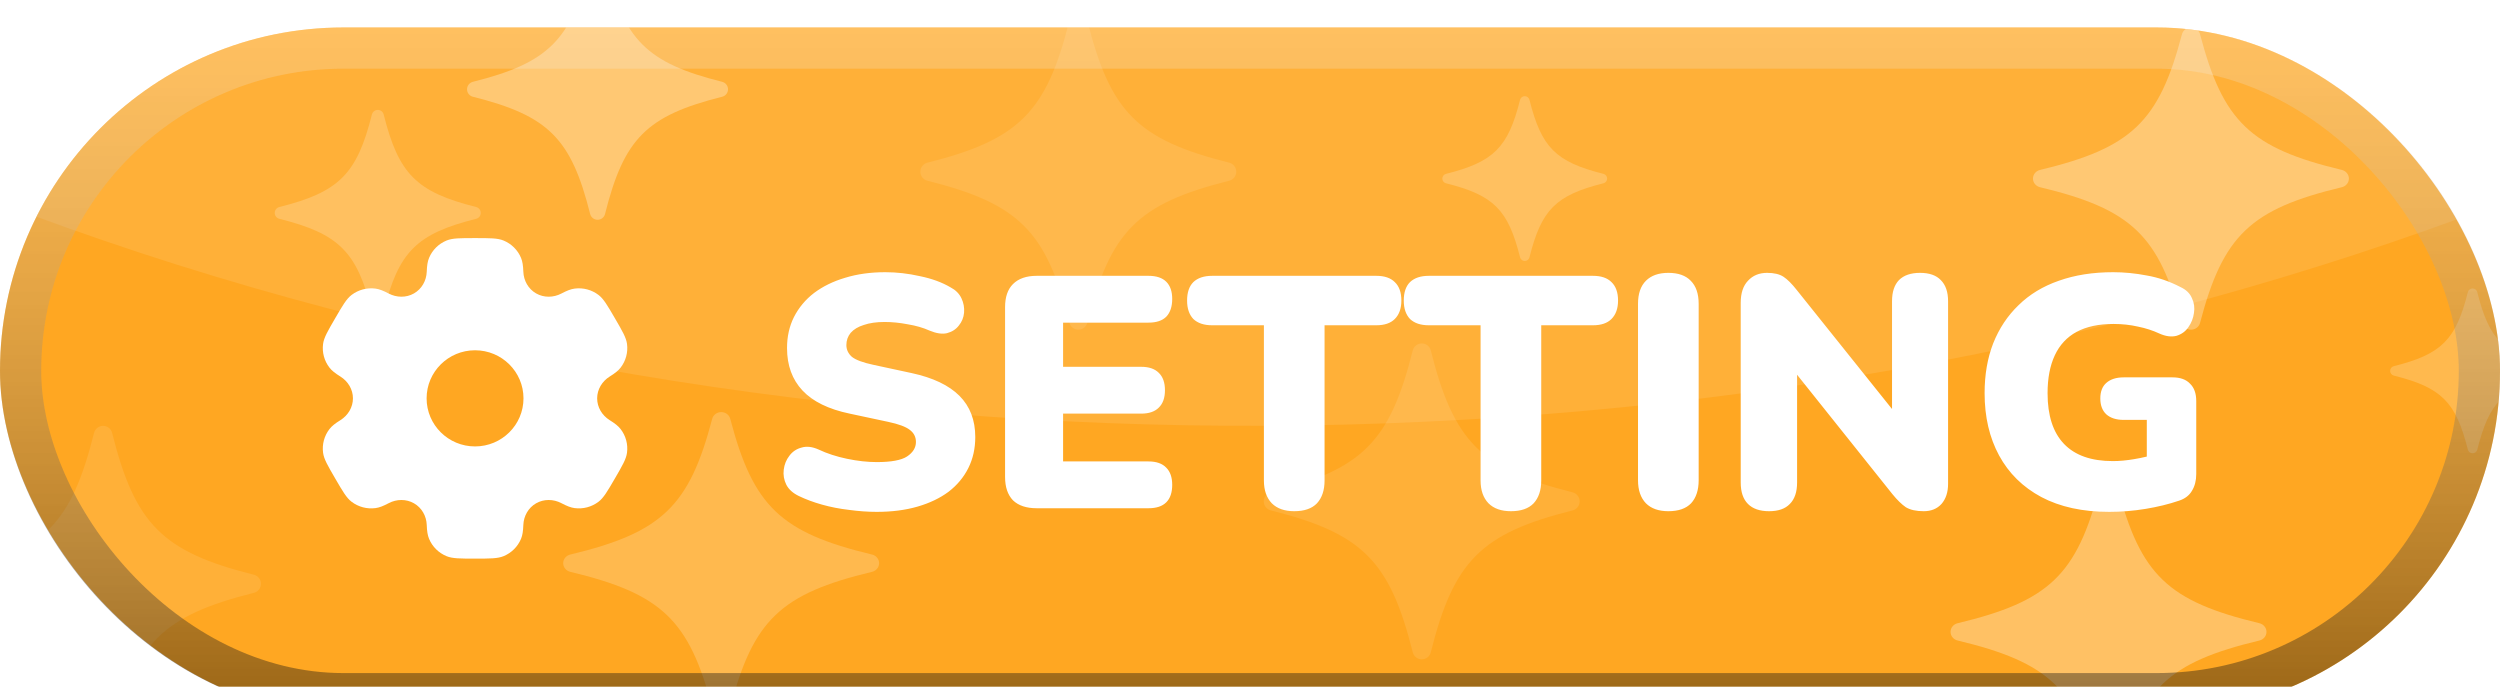 <svg width="182" height="50" viewBox="0 0 182 50" fill="none" xmlns="http://www.w3.org/2000/svg">
<g filter="url(#filter0_d_2001_1353)">
<rect width="182" height="50" rx="25" fill="white"/>
<g clip-path="url(#clip0_2001_1353)">
<rect width="182" height="50" rx="25" fill="#FFA722"/>
<path d="M182 0H0V12.795L2.24 13.624C58.389 34.416 126.269 34.103 182 12.795V0Z" fill="white" fill-opacity="0.1"/>
<g clip-path="url(#clip1_2001_1353)">
<path opacity="0.3" d="M170.493 11.627C163.824 13.226 161.834 15.139 160.161 21.515C160.124 21.654 160.039 21.777 159.92 21.865C159.801 21.952 159.656 22 159.505 22C159.355 22 159.21 21.952 159.091 21.865C158.972 21.777 158.887 21.654 158.849 21.515C157.177 15.139 155.176 13.226 148.507 11.627C148.362 11.591 148.233 11.51 148.142 11.396C148.05 11.283 148 11.143 148 11C148 10.857 148.05 10.717 148.142 10.604C148.233 10.49 148.362 10.409 148.507 10.373C155.176 8.774 157.177 6.861 158.849 0.485C158.887 0.346 158.972 0.223 159.091 0.135C159.21 0.048 159.355 0 159.505 0C159.656 0 159.801 0.048 159.92 0.135C160.039 0.223 160.124 0.346 160.161 0.485C161.834 6.861 163.824 8.774 170.493 10.373C170.638 10.409 170.767 10.49 170.858 10.604C170.95 10.717 171 10.857 171 11C171 11.143 170.95 11.283 170.858 11.396C170.767 11.51 170.638 11.591 170.493 11.627Z" fill="white"/>
<path opacity="0.3" d="M164.493 44.627C157.824 46.226 155.834 48.139 154.161 54.515C154.124 54.654 154.039 54.777 153.92 54.865C153.801 54.952 153.656 55 153.505 55C153.355 55 153.21 54.952 153.091 54.865C152.972 54.777 152.887 54.654 152.849 54.515C151.177 48.139 149.176 46.226 142.507 44.627C142.362 44.591 142.233 44.51 142.142 44.396C142.05 44.283 142 44.144 142 44C142 43.857 142.05 43.717 142.142 43.604C142.233 43.49 142.362 43.409 142.507 43.373C149.176 41.774 151.177 39.861 152.849 33.485C152.887 33.346 152.972 33.223 153.091 33.135C153.21 33.048 153.355 33 153.505 33C153.656 33 153.801 33.048 153.92 33.135C154.039 33.223 154.124 33.346 154.161 33.485C155.834 39.861 157.824 41.774 164.493 43.373C164.638 43.409 164.767 43.49 164.858 43.604C164.95 43.717 165 43.857 165 44C165 44.144 164.95 44.283 164.858 44.396C164.767 44.51 164.638 44.591 164.493 44.627Z" fill="white"/>
<path opacity="0.2" d="M63.493 39.627C56.824 41.226 54.834 43.139 53.161 49.515C53.124 49.654 53.039 49.777 52.92 49.865C52.801 49.952 52.656 50 52.505 50C52.355 50 52.21 49.952 52.091 49.865C51.972 49.777 51.887 49.654 51.849 49.515C50.177 43.139 48.176 41.226 41.507 39.627C41.362 39.591 41.233 39.51 41.142 39.396C41.05 39.283 41 39.144 41 39C41 38.857 41.05 38.717 41.142 38.604C41.233 38.49 41.362 38.409 41.507 38.373C48.176 36.774 50.177 34.861 51.849 28.485C51.887 28.346 51.972 28.223 52.091 28.135C52.21 28.048 52.355 28 52.505 28C52.656 28 52.801 28.048 52.92 28.135C53.039 28.223 53.124 28.346 53.161 28.485C54.834 34.861 56.824 36.774 63.493 38.373C63.638 38.409 63.767 38.49 63.858 38.604C63.95 38.717 64 38.857 64 39C64 39.144 63.95 39.283 63.858 39.396C63.767 39.51 63.638 39.591 63.493 39.627Z" fill="white"/>
<path opacity="0.3" d="M52.581 5.042C47.072 6.423 45.428 8.075 44.046 13.581C44.015 13.701 43.945 13.807 43.847 13.883C43.749 13.959 43.629 14 43.505 14C43.381 14 43.26 13.959 43.162 13.883C43.064 13.807 42.994 13.701 42.963 13.581C41.581 8.075 39.928 6.423 34.419 5.042C34.299 5.01 34.193 4.94 34.117 4.842C34.041 4.744 34 4.624 34 4.5C34 4.376 34.041 4.256 34.117 4.158C34.193 4.06 34.299 3.99 34.419 3.958C39.928 2.577 41.581 0.925 42.963 -4.581C42.994 -4.701 43.064 -4.807 43.162 -4.883C43.26 -4.959 43.381 -5 43.505 -5C43.629 -5 43.749 -4.959 43.847 -4.883C43.945 -4.807 44.015 -4.701 44.046 -4.581C45.428 0.925 47.072 2.577 52.581 3.958C52.701 3.99 52.807 4.06 52.883 4.158C52.959 4.256 53 4.376 53 4.5C53 4.624 52.959 4.744 52.883 4.842C52.807 4.94 52.701 5.01 52.581 5.042Z" fill="white"/>
<path opacity="0.2" d="M34.669 13.928C30.32 15.018 29.022 16.322 27.931 20.669C27.907 20.764 27.851 20.848 27.774 20.908C27.697 20.968 27.601 21 27.504 21C27.406 21 27.311 20.968 27.233 20.908C27.156 20.848 27.1 20.764 27.076 20.669C25.985 16.322 24.68 15.018 20.331 13.928C20.236 13.903 20.152 13.848 20.092 13.77C20.032 13.693 20 13.598 20 13.5C20 13.402 20.032 13.307 20.092 13.23C20.152 13.152 20.236 13.097 20.331 13.072C24.68 11.982 25.985 10.678 27.076 6.331C27.1 6.236 27.156 6.152 27.233 6.092C27.311 6.032 27.406 6 27.504 6C27.601 6 27.697 6.032 27.774 6.092C27.851 6.152 27.907 6.236 27.931 6.331C29.022 10.678 30.32 11.982 34.669 13.072C34.764 13.097 34.848 13.152 34.908 13.23C34.968 13.307 35 13.402 35 13.5C35 13.598 34.968 13.693 34.908 13.77C34.848 13.848 34.764 13.903 34.669 13.928Z" fill="white"/>
<path opacity="0.2" d="M185.735 25.342C182.256 26.214 181.218 27.258 180.345 30.736C180.325 30.811 180.281 30.878 180.219 30.926C180.157 30.974 180.081 31 180.003 31C179.925 31 179.848 30.974 179.787 30.926C179.725 30.878 179.68 30.811 179.661 30.736C178.788 27.258 177.744 26.214 174.265 25.342C174.189 25.322 174.122 25.278 174.074 25.216C174.026 25.154 174 25.078 174 25C174 24.922 174.026 24.846 174.074 24.784C174.122 24.722 174.189 24.678 174.265 24.658C177.744 23.786 178.788 22.742 179.661 19.264C179.68 19.189 179.725 19.122 179.787 19.074C179.848 19.026 179.925 19 180.003 19C180.081 19 180.157 19.026 180.219 19.074C180.281 19.122 180.325 19.189 180.345 19.264C181.218 22.742 182.256 23.786 185.735 24.658C185.811 24.678 185.878 24.722 185.926 24.784C185.974 24.846 186 24.922 186 25C186 25.078 185.974 25.154 185.926 25.216C185.878 25.278 185.811 25.322 185.735 25.342Z" fill="white"/>
<path opacity="0.2" d="M116.735 11.342C113.256 12.214 112.218 13.258 111.345 16.736C111.325 16.811 111.281 16.878 111.219 16.926C111.157 16.974 111.081 17 111.003 17C110.925 17 110.848 16.974 110.787 16.926C110.725 16.878 110.68 16.811 110.661 16.736C109.788 13.258 108.744 12.214 105.265 11.342C105.189 11.322 105.122 11.278 105.074 11.216C105.026 11.154 105 11.078 105 11C105 10.922 105.026 10.846 105.074 10.784C105.122 10.722 105.189 10.678 105.265 10.658C108.744 9.786 109.788 8.742 110.661 5.264C110.68 5.189 110.725 5.122 110.787 5.074C110.848 5.026 110.925 5 111.003 5C111.081 5 111.157 5.026 111.219 5.074C111.281 5.122 111.325 5.189 111.345 5.264C112.218 8.742 113.256 9.786 116.735 10.658C116.811 10.678 116.878 10.722 116.926 10.784C116.974 10.846 117 10.922 117 11C117 11.078 116.974 11.154 116.926 11.216C116.878 11.278 116.811 11.322 116.735 11.342Z" fill="white"/>
<path opacity="0.1" d="M114.493 35.156C107.824 36.828 105.834 38.827 104.161 45.493C104.124 45.638 104.039 45.767 103.92 45.858C103.801 45.95 103.656 46 103.505 46C103.355 46 103.21 45.95 103.091 45.858C102.972 45.767 102.887 45.638 102.849 45.493C101.177 38.827 99.176 36.828 92.507 35.156C92.362 35.118 92.233 35.033 92.141 34.914C92.05 34.796 92 34.65 92 34.5C92 34.35 92.05 34.204 92.141 34.086C92.233 33.967 92.362 33.882 92.507 33.844C99.176 32.172 101.177 30.173 102.849 23.507C102.887 23.362 102.972 23.233 103.091 23.142C103.21 23.05 103.355 23 103.505 23C103.656 23 103.801 23.05 103.92 23.142C104.039 23.233 104.124 23.362 104.161 23.507C105.834 30.173 107.824 32.172 114.493 33.844C114.638 33.882 114.767 33.967 114.858 34.086C114.95 34.204 115 34.35 115 34.5C115 34.65 114.95 34.796 114.858 34.914C114.767 35.033 114.638 35.118 114.493 35.156Z" fill="white"/>
<path opacity="0.1" d="M18.493 41.156C11.824 42.828 9.834 44.827 8.161 51.493C8.124 51.638 8.039 51.767 7.92 51.858C7.801 51.95 7.655 52 7.505 52C7.355 52 7.21 51.95 7.091 51.858C6.972 51.767 6.887 51.638 6.849 51.493C5.177 44.827 3.176 42.828 -3.493 41.156C-3.638 41.118 -3.767 41.033 -3.858 40.914C-3.95 40.796 -4 40.65 -4 40.5C-4 40.35 -3.95 40.204 -3.858 40.086C-3.767 39.967 -3.638 39.882 -3.493 39.844C3.176 38.172 5.177 36.173 6.849 29.507C6.887 29.362 6.972 29.233 7.091 29.142C7.21 29.05 7.355 29 7.505 29C7.655 29 7.801 29.05 7.92 29.142C8.039 29.233 8.124 29.362 8.161 29.507C9.834 36.173 11.824 38.172 18.493 39.844C18.638 39.882 18.767 39.967 18.858 40.086C18.95 40.204 19 40.35 19 40.5C19 40.65 18.95 40.796 18.858 40.914C18.767 41.033 18.638 41.118 18.493 41.156Z" fill="white"/>
<path opacity="0.1" d="M89.493 11.156C82.824 12.828 80.834 14.827 79.161 21.493C79.124 21.638 79.039 21.767 78.92 21.858C78.801 21.95 78.656 22 78.505 22C78.355 22 78.21 21.95 78.091 21.858C77.972 21.767 77.887 21.638 77.85 21.493C76.177 14.827 74.176 12.828 67.507 11.156C67.362 11.118 67.233 11.033 67.141 10.914C67.05 10.796 67 10.65 67 10.5C67 10.35 67.05 10.204 67.141 10.086C67.233 9.967 67.362 9.882 67.507 9.844C74.176 8.172 76.177 6.173 77.85 -0.493C77.887 -0.638 77.972 -0.767 78.091 -0.859C78.21 -0.95 78.355 -1 78.505 -1C78.656 -1 78.801 -0.95 78.92 -0.859C79.039 -0.767 79.124 -0.638 79.161 -0.493C80.834 6.173 82.824 8.172 89.493 9.844C89.638 9.882 89.767 9.967 89.859 10.086C89.95 10.204 90 10.35 90 10.5C90 10.65 89.95 10.796 89.859 10.914C89.767 11.033 89.638 11.118 89.493 11.156Z" fill="white"/>
</g>
</g>
<rect x="1.5" y="1.5" width="179" height="47" rx="23.5" stroke="url(#paint0_linear_2001_1353)" stroke-width="3"/>
<g filter="url(#filter1_d_2001_1353)">
<path fill-rule="evenodd" clip-rule="evenodd" d="M36.659 13.511C36.227 13.333 35.679 13.333 34.583 13.333C33.488 13.333 32.94 13.333 32.508 13.511C31.932 13.748 31.474 14.202 31.236 14.774C31.127 15.035 31.084 15.338 31.067 15.781C31.043 16.432 30.707 17.034 30.139 17.36C29.57 17.685 28.877 17.673 28.297 17.369C27.902 17.162 27.616 17.046 27.334 17.01C26.715 16.929 26.09 17.095 25.596 17.472C25.224 17.754 24.951 18.225 24.403 19.167C23.855 20.108 23.581 20.579 23.52 21.039C23.439 21.653 23.606 22.273 23.986 22.764C24.159 22.988 24.403 23.177 24.781 23.412C25.336 23.759 25.694 24.349 25.694 25C25.694 25.651 25.336 26.241 24.781 26.588C24.403 26.823 24.159 27.012 23.986 27.236C23.606 27.727 23.439 28.347 23.52 28.961C23.581 29.421 23.855 29.892 24.403 30.833C24.951 31.775 25.224 32.246 25.595 32.528C26.09 32.905 26.715 33.071 27.334 32.99C27.616 32.954 27.902 32.839 28.297 32.631C28.877 32.327 29.57 32.315 30.139 32.641C30.707 32.966 31.043 33.568 31.067 34.219C31.084 34.662 31.127 34.965 31.236 35.226C31.474 35.798 31.932 36.252 32.508 36.489C32.94 36.667 33.488 36.667 34.583 36.667C35.679 36.667 36.227 36.667 36.659 36.489C37.235 36.252 37.692 35.798 37.931 35.226C38.04 34.965 38.083 34.662 38.099 34.219C38.124 33.568 38.46 32.966 39.028 32.641C39.596 32.315 40.29 32.327 40.87 32.631C41.265 32.838 41.551 32.953 41.833 32.99C42.451 33.071 43.077 32.905 43.571 32.528C43.942 32.246 44.216 31.775 44.764 30.833C45.312 29.892 45.585 29.421 45.646 28.961C45.728 28.347 45.56 27.727 45.181 27.236C45.007 27.012 44.764 26.823 44.386 26.588C43.83 26.241 43.473 25.651 43.473 25C43.473 24.349 43.831 23.759 44.386 23.412C44.764 23.177 45.008 22.988 45.181 22.764C45.56 22.273 45.728 21.653 45.647 21.039C45.586 20.579 45.312 20.108 44.764 19.167C44.216 18.225 43.942 17.754 43.571 17.472C43.077 17.095 42.451 16.929 41.833 17.01C41.551 17.047 41.265 17.162 40.87 17.369C40.29 17.673 39.596 17.685 39.028 17.36C38.46 17.034 38.124 16.432 38.099 15.781C38.083 15.338 38.04 15.035 37.931 14.774C37.692 14.202 37.235 13.748 36.659 13.511ZM34.583 28.5C36.531 28.5 38.11 26.933 38.11 25C38.11 23.067 36.531 21.5 34.583 21.5C32.636 21.5 31.057 23.067 31.057 25C31.057 26.933 32.636 28.5 34.583 28.5Z" fill="white"/>
</g>
<g filter="url(#filter2_d_2001_1353)">
<path d="M63.824 33.264C63.184 33.264 62.512 33.216 61.808 33.12C61.12 33.04 60.464 32.912 59.84 32.736C59.216 32.56 58.656 32.352 58.16 32.112C57.728 31.904 57.424 31.632 57.248 31.296C57.072 30.944 57.008 30.576 57.056 30.192C57.104 29.808 57.24 29.472 57.464 29.184C57.688 28.88 57.984 28.68 58.352 28.584C58.72 28.472 59.136 28.52 59.6 28.728C60.208 29.016 60.896 29.24 61.664 29.4C62.432 29.56 63.152 29.64 63.824 29.64C64.88 29.64 65.616 29.504 66.032 29.232C66.464 28.944 66.68 28.592 66.68 28.176C66.68 27.808 66.528 27.512 66.224 27.288C65.936 27.064 65.416 26.872 64.664 26.712L61.856 26.112C60.32 25.792 59.176 25.232 58.424 24.432C57.672 23.632 57.296 22.6 57.296 21.336C57.296 20.504 57.464 19.752 57.8 19.08C58.152 18.392 58.64 17.808 59.264 17.328C59.904 16.848 60.656 16.48 61.52 16.224C62.4 15.952 63.376 15.816 64.448 15.816C65.28 15.816 66.12 15.912 66.968 16.104C67.832 16.28 68.576 16.552 69.2 16.92C69.568 17.112 69.832 17.376 69.992 17.712C70.152 18.048 70.216 18.4 70.184 18.768C70.152 19.12 70.024 19.432 69.8 19.704C69.592 19.976 69.304 20.16 68.936 20.256C68.584 20.336 68.16 20.272 67.664 20.064C67.2 19.856 66.672 19.704 66.08 19.608C65.504 19.496 64.944 19.44 64.4 19.44C63.808 19.44 63.304 19.512 62.888 19.656C62.472 19.784 62.152 19.976 61.928 20.232C61.72 20.488 61.616 20.784 61.616 21.12C61.616 21.456 61.752 21.744 62.024 21.984C62.312 22.208 62.832 22.4 63.584 22.56L66.368 23.16C67.92 23.496 69.08 24.048 69.848 24.816C70.616 25.584 71 26.584 71 27.816C71 28.648 70.832 29.4 70.496 30.072C70.16 30.744 69.68 31.32 69.056 31.8C68.432 32.264 67.68 32.624 66.8 32.88C65.92 33.136 64.928 33.264 63.824 33.264ZM75.473 33C74.721 33 74.145 32.808 73.745 32.424C73.361 32.024 73.169 31.456 73.169 30.72V18.36C73.169 17.624 73.361 17.064 73.745 16.68C74.145 16.28 74.721 16.08 75.473 16.08H83.609C84.185 16.08 84.617 16.224 84.905 16.512C85.193 16.8 85.337 17.216 85.337 17.76C85.337 18.32 85.193 18.752 84.905 19.056C84.617 19.344 84.185 19.488 83.609 19.488H77.393V22.704H83.081C83.641 22.704 84.065 22.848 84.353 23.136C84.657 23.424 84.809 23.848 84.809 24.408C84.809 24.968 84.657 25.392 84.353 25.68C84.065 25.968 83.641 26.112 83.081 26.112H77.393V29.592H83.609C84.185 29.592 84.617 29.744 84.905 30.048C85.193 30.336 85.337 30.752 85.337 31.296C85.337 31.856 85.193 32.28 84.905 32.568C84.617 32.856 84.185 33 83.609 33H75.473ZM94.22 33.216C93.516 33.216 92.972 33.024 92.588 32.64C92.204 32.24 92.012 31.688 92.012 30.984V19.68H88.244C87.652 19.68 87.196 19.528 86.876 19.224C86.572 18.904 86.42 18.456 86.42 17.88C86.42 17.288 86.572 16.84 86.876 16.536C87.196 16.232 87.652 16.08 88.244 16.08H100.196C100.788 16.08 101.236 16.232 101.54 16.536C101.86 16.84 102.02 17.288 102.02 17.88C102.02 18.456 101.86 18.904 101.54 19.224C101.236 19.528 100.788 19.68 100.196 19.68H96.428V30.984C96.428 31.688 96.244 32.24 95.876 32.64C95.508 33.024 94.956 33.216 94.22 33.216ZM109.994 33.216C109.29 33.216 108.746 33.024 108.362 32.64C107.978 32.24 107.786 31.688 107.786 30.984V19.68H104.018C103.426 19.68 102.97 19.528 102.65 19.224C102.346 18.904 102.194 18.456 102.194 17.88C102.194 17.288 102.346 16.84 102.65 16.536C102.97 16.232 103.426 16.08 104.018 16.08H115.97C116.562 16.08 117.01 16.232 117.314 16.536C117.634 16.84 117.794 17.288 117.794 17.88C117.794 18.456 117.634 18.904 117.314 19.224C117.01 19.528 116.562 19.68 115.97 19.68H112.202V30.984C112.202 31.688 112.018 32.24 111.65 32.64C111.282 33.024 110.73 33.216 109.994 33.216ZM121.455 33.216C120.751 33.216 120.207 33.024 119.823 32.64C119.439 32.24 119.247 31.68 119.247 30.96V18.12C119.247 17.384 119.439 16.824 119.823 16.44C120.207 16.056 120.751 15.864 121.455 15.864C122.175 15.864 122.719 16.056 123.087 16.44C123.471 16.824 123.663 17.384 123.663 18.12V30.96C123.663 31.68 123.479 32.24 123.111 32.64C122.743 33.024 122.191 33.216 121.455 33.216ZM128.788 33.216C128.116 33.216 127.604 33.04 127.252 32.688C126.9 32.336 126.724 31.816 126.724 31.128V18.048C126.724 17.344 126.9 16.808 127.252 16.44C127.604 16.056 128.068 15.864 128.644 15.864C129.156 15.864 129.556 15.96 129.844 16.152C130.132 16.344 130.452 16.664 130.804 17.112L138.411 26.616H137.74V17.928C137.74 17.256 137.908 16.744 138.244 16.392C138.596 16.04 139.108 15.864 139.78 15.864C140.452 15.864 140.956 16.04 141.292 16.392C141.644 16.744 141.82 17.256 141.82 17.928V31.224C141.82 31.832 141.66 32.32 141.34 32.688C141.02 33.04 140.588 33.216 140.044 33.216C139.5 33.216 139.068 33.12 138.747 32.928C138.444 32.72 138.116 32.4 137.764 31.968L130.156 22.44H130.828V31.128C130.828 31.816 130.652 32.336 130.3 32.688C129.964 33.04 129.46 33.216 128.788 33.216ZM153.551 33.264C151.615 33.264 149.967 32.904 148.607 32.184C147.263 31.464 146.239 30.456 145.535 29.16C144.831 27.864 144.479 26.352 144.479 24.624C144.479 23.28 144.687 22.072 145.103 21C145.535 19.912 146.151 18.984 146.951 18.216C147.751 17.432 148.727 16.84 149.879 16.44C151.047 16.024 152.367 15.816 153.839 15.816C154.639 15.816 155.455 15.896 156.287 16.056C157.119 16.2 157.935 16.48 158.735 16.896C159.151 17.088 159.431 17.36 159.575 17.712C159.735 18.048 159.783 18.408 159.719 18.792C159.671 19.16 159.535 19.504 159.311 19.824C159.103 20.128 158.815 20.336 158.447 20.448C158.079 20.544 157.663 20.488 157.199 20.28C156.719 20.056 156.199 19.888 155.639 19.776C155.079 19.648 154.487 19.584 153.863 19.584C152.791 19.584 151.895 19.776 151.175 20.16C150.471 20.544 149.943 21.112 149.591 21.864C149.239 22.616 149.063 23.536 149.063 24.624C149.063 26.256 149.463 27.488 150.263 28.32C151.063 29.152 152.247 29.568 153.815 29.568C154.295 29.568 154.815 29.52 155.375 29.424C155.951 29.328 156.527 29.192 157.103 29.016L156.287 30.672V26.568H154.607C154.063 26.568 153.639 26.432 153.335 26.16C153.047 25.888 152.903 25.504 152.903 25.008C152.903 24.512 153.047 24.136 153.335 23.88C153.639 23.608 154.063 23.472 154.607 23.472H158.159C158.719 23.472 159.143 23.624 159.431 23.928C159.735 24.216 159.887 24.64 159.887 25.2V30.504C159.887 30.984 159.783 31.392 159.575 31.728C159.383 32.064 159.071 32.304 158.639 32.448C157.887 32.704 157.071 32.904 156.191 33.048C155.311 33.192 154.431 33.264 153.551 33.264Z" fill="white"/>
</g>
</g>
<defs>
<filter id="filter0_d_2001_1353" x="-3" y="-1" width="188" height="56" filterUnits="userSpaceOnUse" color-interpolation-filters="sRGB">
<feFlood flood-opacity="0" result="BackgroundImageFix"/>
<feColorMatrix in="SourceAlpha" type="matrix" values="0 0 0 0 0 0 0 0 0 0 0 0 0 0 0 0 0 0 127 0" result="hardAlpha"/>
<feOffset dy="2"/>
<feGaussianBlur stdDeviation="1.5"/>
<feComposite in2="hardAlpha" operator="out"/>
<feColorMatrix type="matrix" values="0 0 0 0 0 0 0 0 0 0 0 0 0 0 0 0 0 0 0.25 0"/>
<feBlend mode="normal" in2="BackgroundImageFix" result="effect1_dropShadow_2001_1353"/>
<feBlend mode="normal" in="SourceGraphic" in2="effect1_dropShadow_2001_1353" result="shape"/>
</filter>
<filter id="filter1_d_2001_1353" x="20" y="11" width="28" height="30" filterUnits="userSpaceOnUse" color-interpolation-filters="sRGB">
<feFlood flood-opacity="0" result="BackgroundImageFix"/>
<feColorMatrix in="SourceAlpha" type="matrix" values="0 0 0 0 0 0 0 0 0 0 0 0 0 0 0 0 0 0 127 0" result="hardAlpha"/>
<feOffset dy="2"/>
<feComposite in2="hardAlpha" operator="out"/>
<feColorMatrix type="matrix" values="0 0 0 0 0 0 0 0 0 0 0 0 0 0 0 0 0 0 0.15 0"/>
<feBlend mode="normal" in2="BackgroundImageFix" result="effect1_dropShadow_2001_1353"/>
<feBlend mode="normal" in="SourceGraphic" in2="effect1_dropShadow_2001_1353" result="shape"/>
</filter>
<filter id="filter2_d_2001_1353" x="56.984" y="15.816" width="102.903" height="19.448" filterUnits="userSpaceOnUse" color-interpolation-filters="sRGB">
<feFlood flood-opacity="0" result="BackgroundImageFix"/>
<feColorMatrix in="SourceAlpha" type="matrix" values="0 0 0 0 0 0 0 0 0 0 0 0 0 0 0 0 0 0 127 0" result="hardAlpha"/>
<feOffset dy="2"/>
<feComposite in2="hardAlpha" operator="out"/>
<feColorMatrix type="matrix" values="0 0 0 0 0 0 0 0 0 0 0 0 0 0 0 0 0 0 0.15 0"/>
<feBlend mode="normal" in2="BackgroundImageFix" result="effect1_dropShadow_2001_1353"/>
<feBlend mode="normal" in="SourceGraphic" in2="effect1_dropShadow_2001_1353" result="shape"/>
</filter>
<linearGradient id="paint0_linear_2001_1353" x1="91" y1="0" x2="91" y2="50" gradientUnits="userSpaceOnUse">
<stop stop-color="white" stop-opacity="0.2"/>
<stop offset="0.492" stop-color="#828282" stop-opacity="0.298"/>
<stop offset="1" stop-opacity="0.4"/>
</linearGradient>
<clipPath id="clip0_2001_1353">
<rect width="182" height="50" rx="25" fill="white"/>
</clipPath>
<clipPath id="clip1_2001_1353">
<rect width="400" height="50" fill="white" transform="translate(-110)"/>
</clipPath>
</defs>
</svg>
